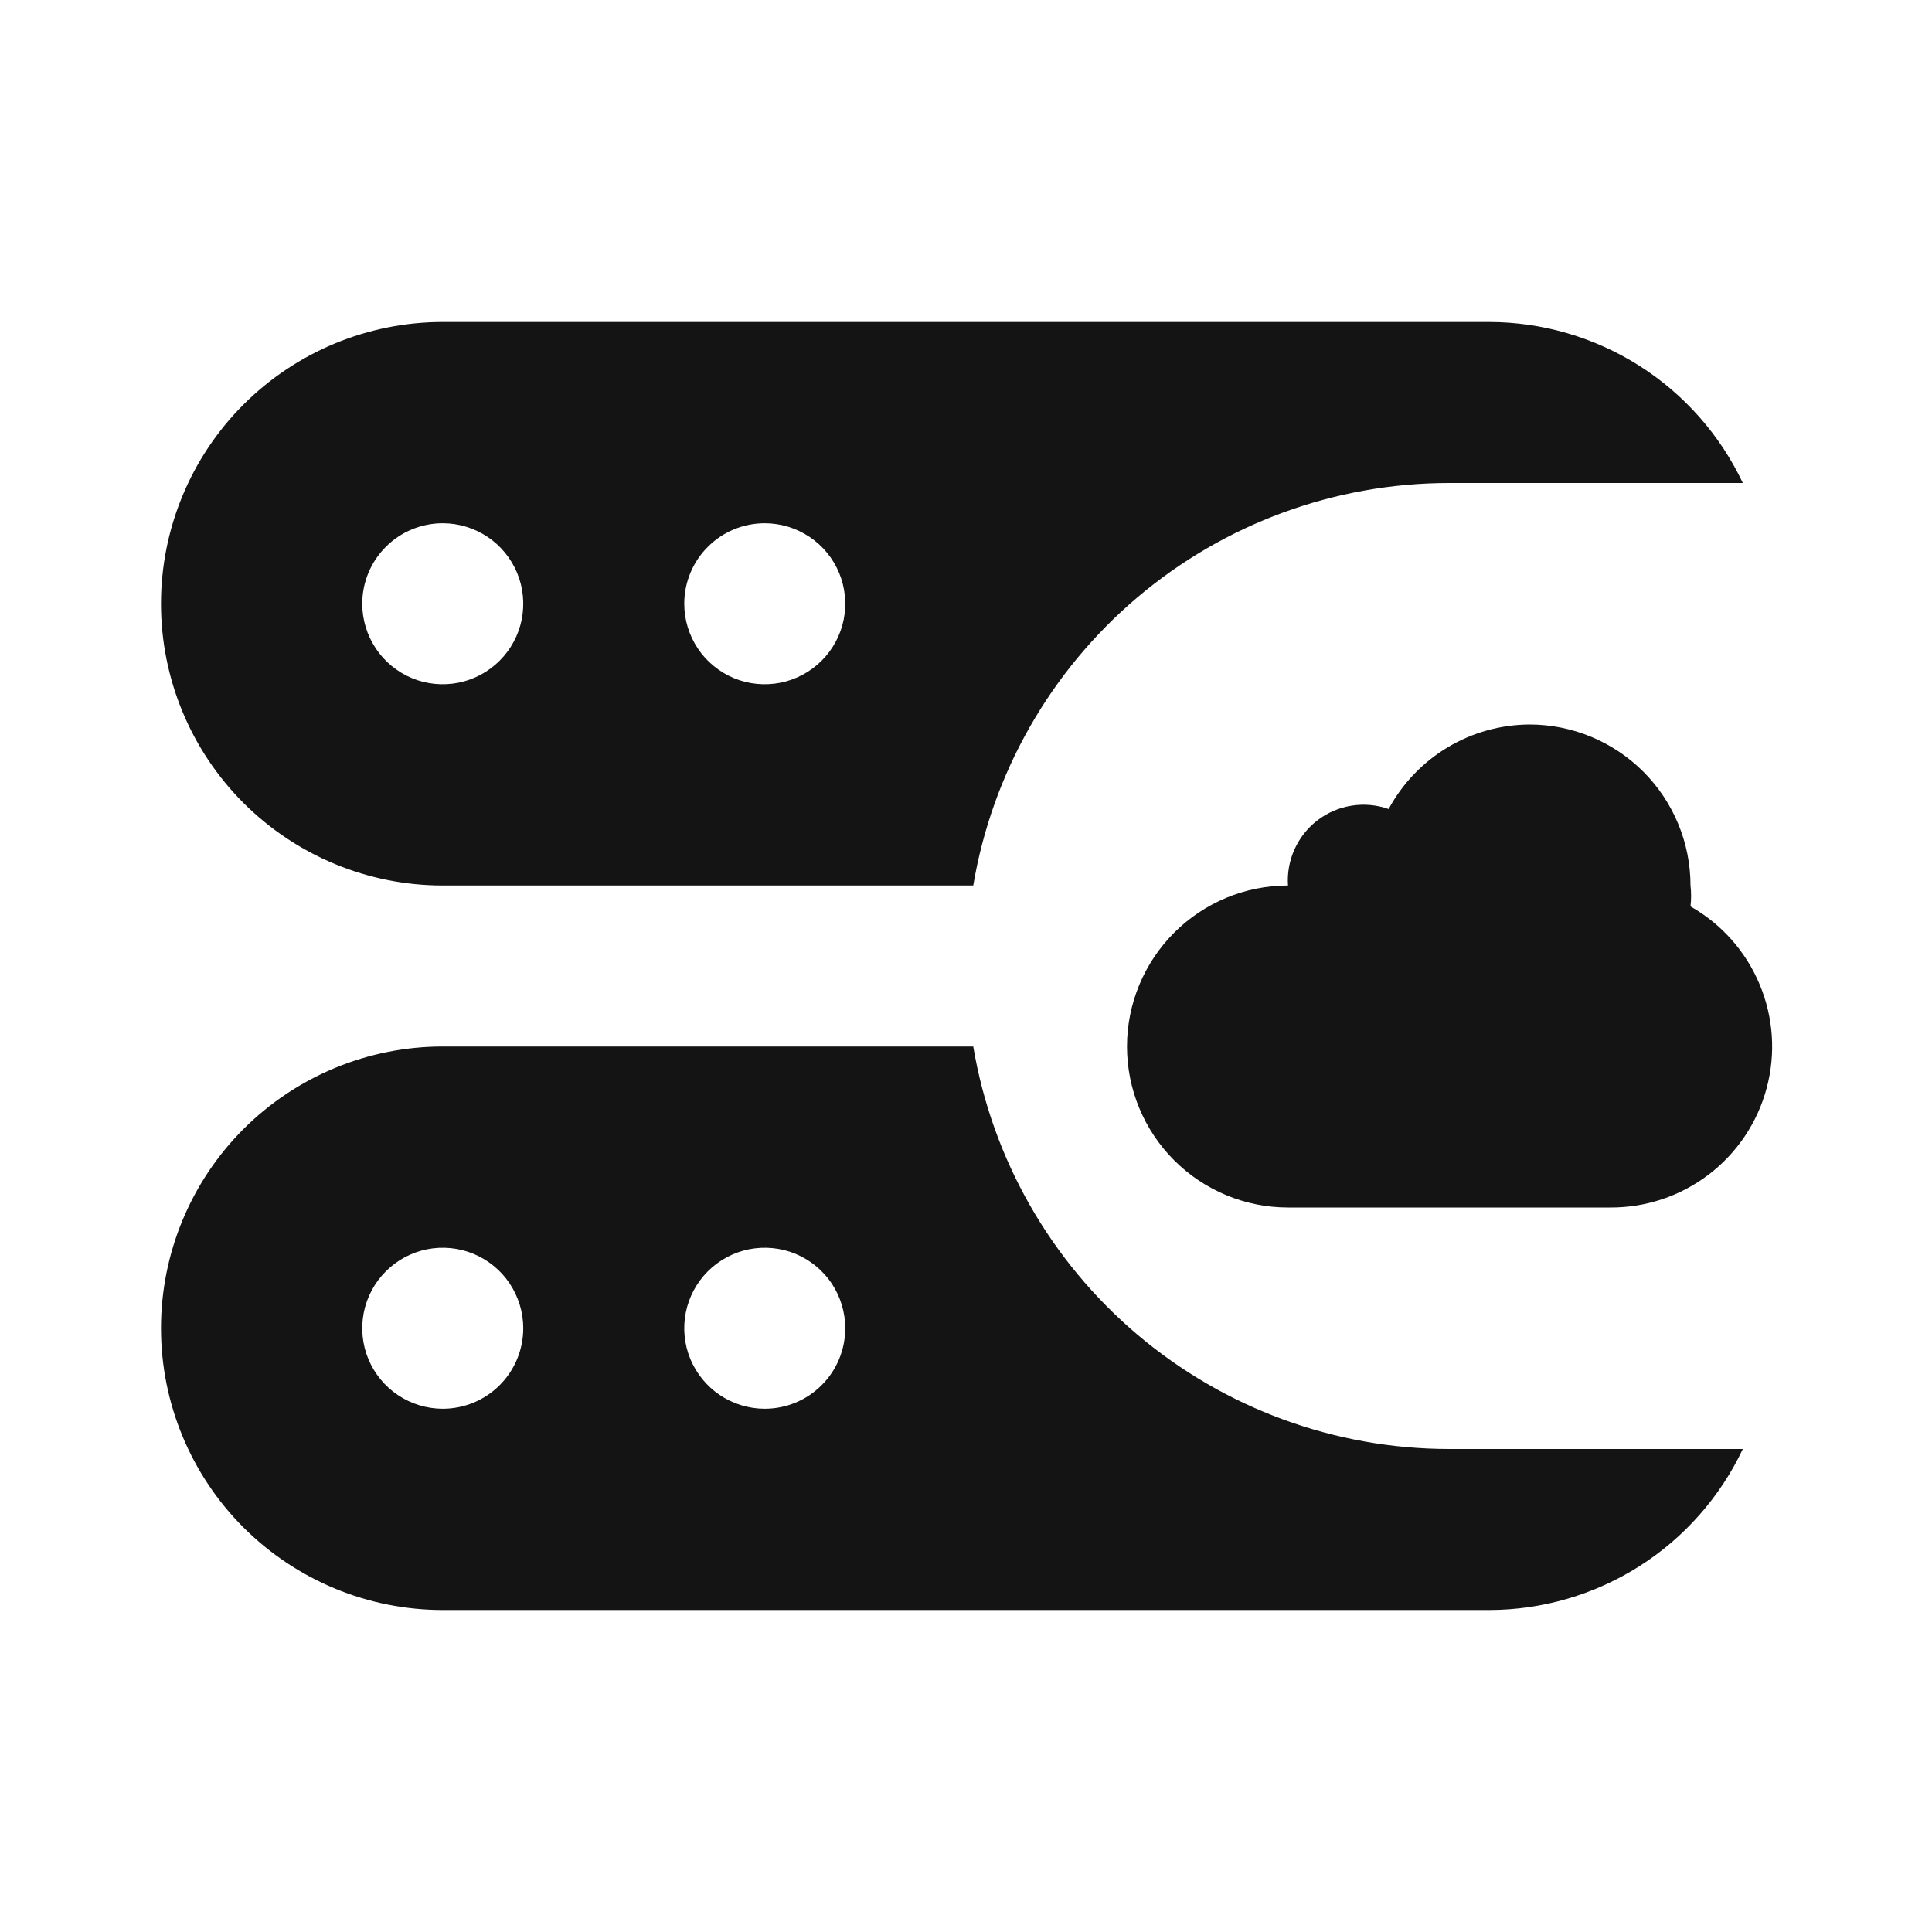 <svg width="24" height="24" viewBox="0 0 24 24" fill="none" xmlns="http://www.w3.org/2000/svg">
<path d="M19 9C18.641 9.002 18.289 9.1 17.981 9.285C17.673 9.47 17.421 9.734 17.25 10.05C17.103 9.998 16.946 9.984 16.792 10.008C16.638 10.032 16.493 10.094 16.369 10.188C16.245 10.282 16.147 10.406 16.082 10.548C16.018 10.689 15.989 10.845 16 11C15.47 11 14.961 11.211 14.586 11.586C14.211 11.961 14 12.47 14 13C14 13.53 14.211 14.039 14.586 14.414C14.961 14.789 15.47 15 16 15H20C20.443 15.003 20.874 14.859 21.226 14.591C21.579 14.322 21.832 13.944 21.946 13.517C22.061 13.089 22.03 12.635 21.858 12.227C21.687 11.818 21.385 11.478 21 11.26C21.01 11.174 21.01 11.086 21 11C21 10.47 20.789 9.961 20.414 9.586C20.039 9.211 19.53 9 19 9ZM5.5 11H12.09C12.326 9.603 13.049 8.335 14.131 7.419C15.213 6.504 16.583 6.001 18 6H21.65C21.368 5.403 20.922 4.898 20.365 4.544C19.807 4.19 19.16 4.001 18.5 4H5.5C4.572 4 3.682 4.369 3.025 5.025C2.369 5.681 2 6.572 2 7.5C2 8.428 2.369 9.319 3.025 9.975C3.682 10.631 4.572 11 5.5 11ZM9.5 6.5C9.698 6.5 9.891 6.559 10.056 6.669C10.22 6.778 10.348 6.935 10.424 7.117C10.5 7.3 10.519 7.501 10.481 7.695C10.442 7.889 10.347 8.067 10.207 8.207C10.067 8.347 9.889 8.442 9.695 8.481C9.501 8.519 9.3 8.5 9.117 8.424C8.935 8.348 8.778 8.22 8.669 8.056C8.559 7.891 8.5 7.698 8.5 7.5C8.5 7.235 8.605 6.98 8.793 6.793C8.98 6.605 9.235 6.5 9.5 6.5ZM5.5 6.5C5.698 6.5 5.891 6.559 6.056 6.669C6.22 6.778 6.348 6.935 6.424 7.117C6.5 7.3 6.519 7.501 6.481 7.695C6.442 7.889 6.347 8.067 6.207 8.207C6.067 8.347 5.889 8.442 5.695 8.481C5.501 8.519 5.3 8.5 5.117 8.424C4.935 8.348 4.778 8.22 4.669 8.056C4.559 7.891 4.5 7.698 4.5 7.5C4.5 7.235 4.605 6.98 4.793 6.793C4.98 6.605 5.235 6.5 5.5 6.5ZM12.09 13H5.5C4.572 13 3.682 13.369 3.025 14.025C2.369 14.681 2 15.572 2 16.5C2 17.428 2.369 18.319 3.025 18.975C3.682 19.631 4.572 20 5.5 20H18.5C19.16 19.999 19.807 19.81 20.365 19.456C20.922 19.102 21.368 18.597 21.65 18H18C16.583 17.999 15.213 17.496 14.131 16.581C13.049 15.665 12.326 14.397 12.09 13ZM5.5 17.5C5.302 17.5 5.109 17.441 4.944 17.331C4.78 17.222 4.652 17.065 4.576 16.883C4.5 16.7 4.481 16.499 4.519 16.305C4.558 16.111 4.653 15.933 4.793 15.793C4.933 15.653 5.111 15.558 5.305 15.519C5.499 15.481 5.7 15.5 5.883 15.576C6.065 15.652 6.222 15.78 6.331 15.944C6.441 16.109 6.5 16.302 6.5 16.5C6.5 16.765 6.395 17.02 6.207 17.207C6.02 17.395 5.765 17.5 5.5 17.5ZM9.5 17.5C9.302 17.5 9.109 17.441 8.944 17.331C8.78 17.222 8.652 17.065 8.576 16.883C8.5 16.7 8.481 16.499 8.519 16.305C8.558 16.111 8.653 15.933 8.793 15.793C8.933 15.653 9.111 15.558 9.305 15.519C9.499 15.481 9.7 15.5 9.883 15.576C10.065 15.652 10.222 15.78 10.332 15.944C10.441 16.109 10.5 16.302 10.5 16.5C10.5 16.765 10.395 17.02 10.207 17.207C10.02 17.395 9.765 17.5 9.5 17.5Z" fill="#141414"/>
</svg>
